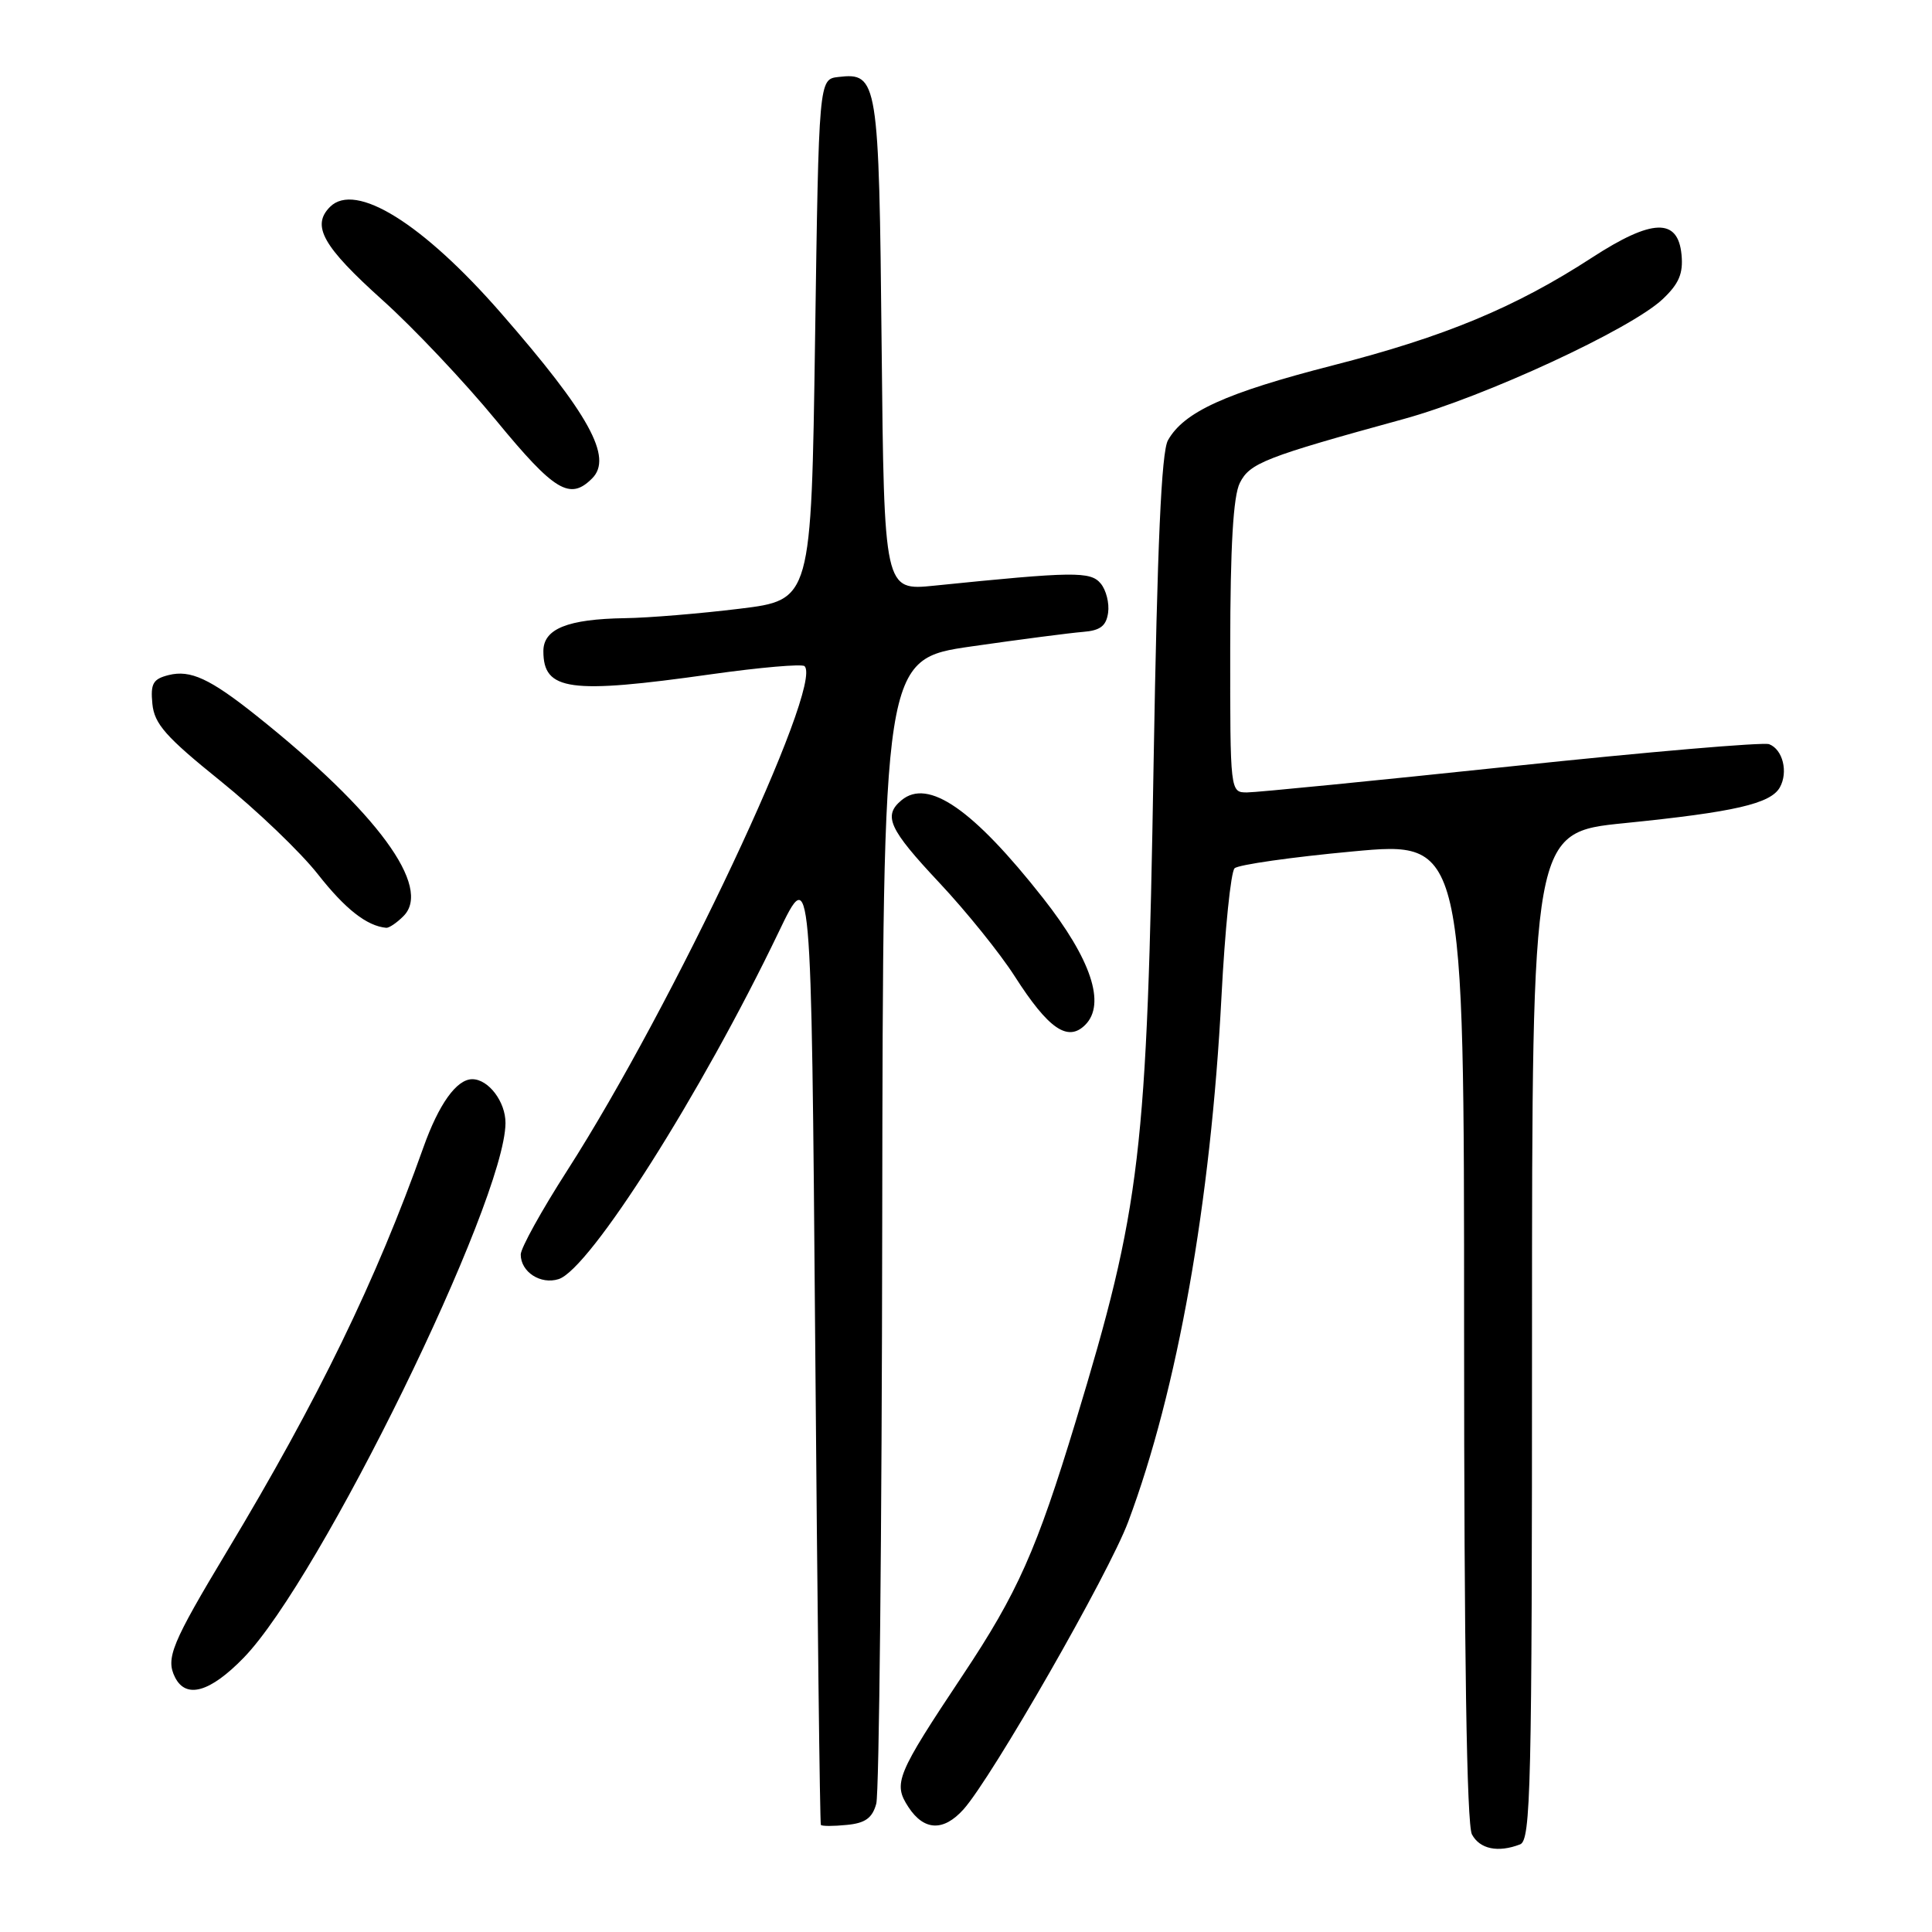 <?xml version="1.0" encoding="UTF-8" standalone="no"?>
<!DOCTYPE svg PUBLIC "-//W3C//DTD SVG 1.1//EN" "http://www.w3.org/Graphics/SVG/1.1/DTD/svg11.dtd" >
<svg xmlns="http://www.w3.org/2000/svg" xmlns:xlink="http://www.w3.org/1999/xlink" version="1.1" viewBox="0 0 256 256">
 <g >
 <path fill="currentColor"
d=" M 201.42 244.39 C 202.84 243.85 203.00 236.98 203.00 177.04 C 203.00 110.30 203.00 110.30 215.25 109.07 C 229.83 107.60 234.62 106.50 235.84 104.33 C 236.97 102.30 236.23 99.30 234.42 98.61 C 233.66 98.32 218.29 99.63 200.27 101.54 C 182.25 103.44 166.49 105.00 165.25 105.00 C 163.00 105.00 163.00 105.00 163.01 85.75 C 163.02 72.41 163.41 65.73 164.28 64.00 C 165.59 61.36 167.60 60.57 186.00 55.52 C 196.78 52.56 216.10 43.61 220.31 39.64 C 222.48 37.59 223.05 36.24 222.81 33.74 C 222.34 28.85 218.92 28.96 210.97 34.12 C 200.80 40.73 191.47 44.61 176.59 48.42 C 162.42 52.06 156.88 54.57 154.76 58.34 C 153.89 59.88 153.35 72.18 152.86 101.00 C 151.99 153.04 151.18 159.83 142.53 188.36 C 137.35 205.41 134.85 211.04 127.57 221.97 C 118.76 235.21 118.31 236.30 120.38 239.46 C 122.44 242.60 125.02 242.70 127.67 239.75 C 131.45 235.52 146.93 208.51 149.49 201.65 C 156.02 184.22 160.43 159.35 161.85 132.09 C 162.31 123.19 163.09 115.53 163.59 115.05 C 164.09 114.58 171.14 113.57 179.25 112.82 C 194.00 111.45 194.00 111.45 194.00 176.29 C 194.00 219.07 194.35 241.79 195.04 243.07 C 196.08 245.01 198.49 245.52 201.42 244.39 Z  M 116.11 239.00 C 116.49 237.62 116.85 202.94 116.90 161.92 C 117.00 87.34 117.00 87.34 128.75 85.65 C 135.21 84.72 141.85 83.86 143.50 83.73 C 145.79 83.55 146.58 82.95 146.83 81.19 C 147.01 79.93 146.57 78.18 145.85 77.32 C 144.50 75.69 142.28 75.72 123.82 77.60 C 117.15 78.28 117.15 78.28 116.82 45.79 C 116.47 10.55 116.32 9.59 111.09 10.20 C 108.50 10.50 108.50 10.50 108.00 45.00 C 107.50 79.50 107.50 79.50 98.00 80.66 C 92.78 81.30 85.94 81.87 82.82 81.91 C 75.21 82.03 72.00 83.32 72.00 86.28 C 72.00 91.53 75.43 92.00 94.26 89.34 C 100.72 88.43 106.28 87.95 106.61 88.27 C 109.15 90.81 89.16 133.28 75.16 155.10 C 71.77 160.38 69.00 165.38 69.00 166.23 C 69.00 168.54 71.63 170.25 74.02 169.49 C 78.14 168.18 92.90 144.92 103.18 123.50 C 107.50 114.50 107.50 114.50 108.02 178.00 C 108.30 212.93 108.64 241.64 108.77 241.81 C 108.90 241.99 110.44 241.99 112.21 241.81 C 114.65 241.58 115.59 240.90 116.11 239.00 Z  M 32.29 219.66 C 42.41 209.25 66.90 159.23 66.98 148.82 C 67.00 146.00 64.73 143.00 62.58 143.00 C 60.50 143.00 58.14 146.30 56.09 152.07 C 49.85 169.63 42.15 185.48 30.11 205.50 C 22.74 217.77 21.93 219.73 23.19 222.25 C 24.65 225.15 27.84 224.24 32.29 219.66 Z  M 143.80 135.80 C 146.56 133.04 144.59 127.11 138.21 119.00 C 128.94 107.22 122.99 103.10 119.46 106.03 C 116.98 108.09 117.78 109.84 124.46 116.96 C 128.01 120.74 132.51 126.32 134.46 129.37 C 138.93 136.35 141.49 138.11 143.80 135.80 Z  M 53.46 121.39 C 57.30 117.56 49.99 107.60 34.00 94.85 C 27.82 89.92 25.23 88.73 22.35 89.45 C 20.27 89.97 19.93 90.58 20.19 93.26 C 20.45 95.92 21.95 97.63 29.21 103.48 C 34.00 107.34 39.81 112.90 42.12 115.84 C 45.75 120.46 48.60 122.70 51.18 122.94 C 51.55 122.97 52.58 122.28 53.46 121.39 Z  M 78.46 63.39 C 81.24 60.62 78.07 54.88 66.39 41.49 C 56.01 29.59 47.10 24.05 43.73 27.41 C 41.23 29.92 42.77 32.65 50.70 39.78 C 54.80 43.46 61.58 50.64 65.77 55.74 C 73.48 65.11 75.52 66.34 78.46 63.39 Z "/>
</g>
</svg>